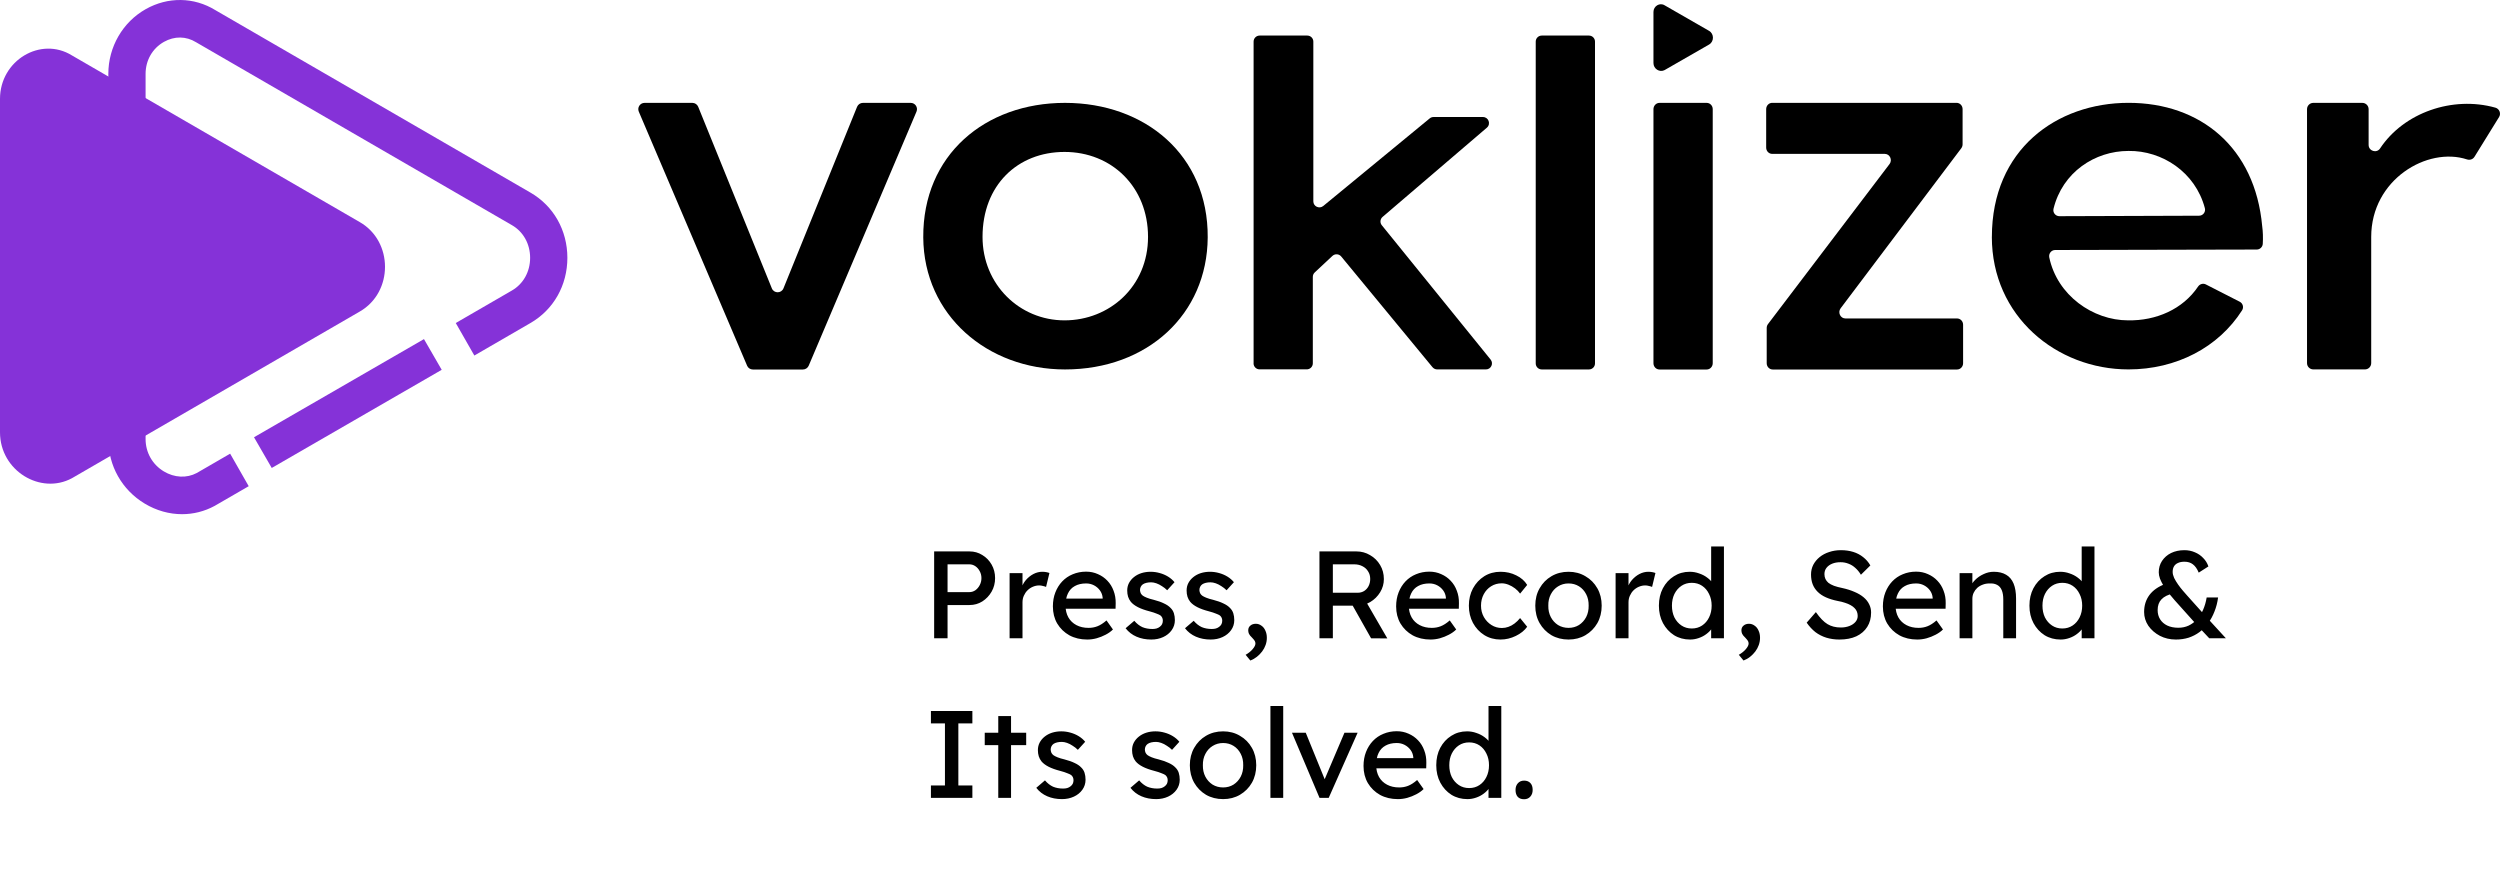 <svg width="141" height="50" viewBox="0 0 141 50" fill="none" xmlns="http://www.w3.org/2000/svg">
    <g clip-path="url(#clip0_302_5612)">
        <path
            d="M0 24.382V5.579C0 3.4 2.3 2.037 4.059 3.127L20.294 12.528C22.188 13.618 22.188 16.479 20.294 17.569L4.059 26.97C2.3 27.924 0 26.561 0 24.381V24.382Z"
            fill="#8532D8" />
        <path
            d="M10.267 29C9.548 29 8.822 28.8 8.162 28.403C6.877 27.63 6.11 26.27 6.11 24.765V4.167C6.11 2.647 6.919 1.248 8.222 0.514C9.474 -0.191 10.939 -0.169 12.143 0.57L29.917 10.862C31.22 11.613 32 12.988 32 14.541C32 16.094 31.22 17.469 29.914 18.221L26.753 20.052L25.705 18.218L28.87 16.386C29.515 16.014 29.899 15.325 29.899 14.542C29.899 13.758 29.516 13.069 28.873 12.699L11.056 2.381C10.498 2.036 9.839 2.028 9.247 2.361C8.599 2.726 8.211 3.401 8.211 4.167V24.766C8.211 25.519 8.596 26.2 9.24 26.587C9.836 26.946 10.529 26.98 11.098 26.677L12.98 25.587L14.027 27.421L12.105 28.533C11.53 28.845 10.901 29 10.267 29Z"
            fill="#8532D8" />
        <path d="M24.412 19.991L14.826 25.527" stroke="#8532D8" stroke-width="2" stroke-miterlimit="10" />
    </g>
    <path
        d="M52.072 13.391C52.042 8.74 55.556 5.802 60.066 5.802C64.575 5.802 68.145 8.74 68.115 13.391C68.086 17.726 64.719 20.837 60.066 20.837C55.698 20.837 52.101 17.785 52.072 13.391ZM64.749 13.361C64.749 10.536 62.693 8.569 60.039 8.569C57.385 8.569 55.415 10.453 55.415 13.361C55.415 16.043 57.5 18.068 60.039 18.068C62.578 18.068 64.749 16.157 64.749 13.361Z"
        fill="black" />
    <path
        d="M42.135 20.621L36.028 6.296C35.93 6.061 36.1 5.802 36.354 5.802H39.051C39.195 5.802 39.326 5.891 39.379 6.024L43.531 16.262C43.651 16.558 44.068 16.558 44.188 16.262L48.339 6.024C48.393 5.891 48.524 5.802 48.668 5.802H51.364C51.618 5.802 51.789 6.061 51.69 6.296L45.611 20.624C45.555 20.755 45.426 20.84 45.285 20.84H42.46C42.319 20.84 42.191 20.755 42.135 20.624V20.621Z"
        fill="black" />
    <path
        d="M70.703 20.496V2.347C70.703 2.158 70.855 2.006 71.044 2.006H73.73C73.92 2.006 74.072 2.158 74.072 2.347V11.355C74.072 11.643 74.408 11.8 74.63 11.619L80.635 6.678C80.696 6.627 80.773 6.6 80.851 6.6H83.638C83.956 6.6 84.1 6.995 83.86 7.201L77.978 12.233C77.837 12.353 77.818 12.563 77.935 12.705L84.071 20.28C84.252 20.504 84.092 20.835 83.806 20.835H81.056C80.955 20.835 80.859 20.789 80.792 20.709L75.644 14.466C75.519 14.314 75.292 14.3 75.148 14.434L74.149 15.368C74.08 15.432 74.043 15.523 74.043 15.616V20.491C74.043 20.68 73.89 20.832 73.701 20.832H71.042C70.852 20.832 70.7 20.68 70.7 20.491L70.703 20.496Z"
        fill="black" />
    <path
        d="M86.615 20.496V2.347C86.615 2.158 86.767 2.006 86.957 2.006H89.616C89.806 2.006 89.958 2.158 89.958 2.347V20.496C89.958 20.685 89.806 20.837 89.616 20.837H86.957C86.767 20.837 86.615 20.685 86.615 20.496Z"
        fill="black" />
    <path
        d="M99.642 20.483V18.497C99.642 18.417 99.668 18.34 99.714 18.279L106.57 9.252C106.746 9.02 106.586 8.679 106.303 8.679H99.954C99.764 8.679 99.612 8.521 99.612 8.324V6.155C99.612 5.96 99.764 5.8 99.954 5.8H110.348C110.538 5.8 110.69 5.957 110.69 6.155V8.14C110.69 8.22 110.663 8.295 110.618 8.359L103.812 17.387C103.636 17.62 103.796 17.961 104.082 17.961H110.377C110.567 17.961 110.719 18.119 110.719 18.316V20.485C110.719 20.68 110.567 20.84 110.377 20.84H99.983C99.794 20.84 99.642 20.683 99.642 20.485V20.483Z"
        fill="black" />
    <path
        d="M112.342 13.361C112.342 8.425 115.998 5.8 120.05 5.8C124.103 5.8 127.187 8.311 127.588 12.761C127.63 13.062 127.641 13.415 127.62 13.754C127.609 13.932 127.459 14.074 127.281 14.074L115.912 14.1C115.696 14.1 115.536 14.3 115.578 14.514C116.024 16.654 118.037 18.068 120.024 18.068C121.604 18.095 123.11 17.444 123.973 16.16C124.071 16.016 124.258 15.963 124.413 16.043L126.319 17.017C126.498 17.107 126.562 17.334 126.453 17.502C125.123 19.594 122.742 20.835 120.048 20.835C115.995 20.835 112.34 17.838 112.34 13.359L112.342 13.361ZM124.026 12.166C124.25 12.166 124.413 11.955 124.354 11.739C123.818 9.711 121.946 8.487 120.048 8.513C118.147 8.513 116.323 9.717 115.819 11.771C115.765 11.987 115.931 12.195 116.152 12.193L124.023 12.166H124.026Z"
        fill="black" />
    <path
        d="M130.116 20.483V6.157C130.116 5.963 130.274 5.802 130.471 5.802H133.235C133.429 5.802 133.59 5.96 133.59 6.157V8.172C133.59 8.519 134.043 8.663 134.236 8.372C135.571 6.355 138.321 5.394 140.74 6.072C140.967 6.136 141.071 6.4 140.948 6.6L139.56 8.844C139.471 8.986 139.301 9.044 139.14 8.991C136.916 8.26 133.736 10.114 133.736 13.361V20.48C133.736 20.675 133.579 20.835 133.381 20.835H130.471C130.276 20.835 130.116 20.677 130.116 20.48V20.483Z"
        fill="black" />
    <path
        d="M93.255 20.483V6.157C93.255 5.963 93.407 5.802 93.597 5.802H96.256C96.446 5.802 96.598 5.96 96.598 6.157V20.485C96.598 20.68 96.446 20.84 96.256 20.84H93.597C93.407 20.84 93.255 20.683 93.255 20.485V20.483Z"
        fill="black" />
    <path
        d="M93.255 3.556V0.674C93.255 0.341 93.61 0.13 93.883 0.298L96.39 1.739C96.683 1.907 96.683 2.345 96.39 2.513L93.883 3.953C93.61 4.1 93.255 3.892 93.255 3.556Z"
        fill="black" />
    <path
        d="M52.686 36V31.1H54.681C54.947 31.1 55.187 31.168 55.402 31.303C55.621 31.434 55.796 31.613 55.927 31.842C56.058 32.071 56.123 32.325 56.123 32.605C56.123 32.885 56.058 33.139 55.927 33.368C55.796 33.597 55.621 33.781 55.402 33.921C55.187 34.056 54.947 34.124 54.681 34.124H53.442V36H52.686ZM53.442 33.396H54.667C54.793 33.396 54.907 33.361 55.01 33.291C55.113 33.216 55.194 33.121 55.255 33.004C55.32 32.883 55.353 32.75 55.353 32.605C55.353 32.46 55.32 32.33 55.255 32.213C55.194 32.096 55.113 32.003 55.01 31.933C54.907 31.863 54.793 31.828 54.667 31.828H53.442V33.396ZM56.941 36V32.325H57.669V33.48L57.599 33.2C57.65 33.023 57.736 32.862 57.858 32.717C57.983 32.572 58.126 32.458 58.285 32.374C58.448 32.29 58.616 32.248 58.788 32.248C58.868 32.248 58.943 32.255 59.013 32.269C59.087 32.283 59.145 32.299 59.188 32.318L58.998 33.102C58.943 33.079 58.88 33.06 58.809 33.046C58.744 33.027 58.679 33.018 58.614 33.018C58.487 33.018 58.366 33.044 58.249 33.095C58.138 33.142 58.037 33.209 57.949 33.298C57.864 33.382 57.797 33.482 57.745 33.599C57.694 33.711 57.669 33.835 57.669 33.97V36H56.941ZM61.322 36.07C60.944 36.07 60.608 35.991 60.313 35.832C60.024 35.669 59.795 35.447 59.627 35.167C59.464 34.887 59.383 34.565 59.383 34.201C59.383 33.912 59.429 33.648 59.523 33.41C59.616 33.172 59.744 32.967 59.907 32.794C60.075 32.617 60.274 32.481 60.502 32.388C60.736 32.29 60.988 32.241 61.258 32.241C61.496 32.241 61.718 32.288 61.923 32.381C62.129 32.47 62.306 32.593 62.456 32.752C62.609 32.911 62.726 33.1 62.806 33.319C62.889 33.534 62.929 33.769 62.925 34.026L62.917 34.334H59.914L59.754 33.76H62.294L62.19 33.879V33.711C62.175 33.557 62.124 33.419 62.035 33.298C61.947 33.177 61.835 33.081 61.7 33.011C61.564 32.941 61.417 32.906 61.258 32.906C61.007 32.906 60.794 32.955 60.621 33.053C60.449 33.146 60.318 33.286 60.23 33.473C60.141 33.655 60.096 33.881 60.096 34.152C60.096 34.409 60.15 34.633 60.258 34.824C60.365 35.011 60.517 35.155 60.712 35.258C60.908 35.361 61.135 35.412 61.392 35.412C61.574 35.412 61.742 35.382 61.895 35.321C62.054 35.26 62.224 35.151 62.407 34.992L62.77 35.503C62.658 35.615 62.521 35.713 62.358 35.797C62.199 35.881 62.029 35.949 61.846 36C61.669 36.047 61.494 36.07 61.322 36.07ZM64.933 36.07C64.625 36.07 64.347 36.016 64.1 35.909C63.853 35.802 63.647 35.643 63.484 35.433L63.974 35.013C64.114 35.176 64.266 35.295 64.429 35.37C64.597 35.44 64.786 35.475 64.996 35.475C65.08 35.475 65.157 35.466 65.227 35.447C65.302 35.424 65.365 35.391 65.416 35.349C65.472 35.307 65.514 35.258 65.542 35.202C65.57 35.141 65.584 35.076 65.584 35.006C65.584 34.885 65.54 34.787 65.451 34.712C65.404 34.679 65.33 34.644 65.227 34.607C65.129 34.565 65.001 34.523 64.842 34.481C64.571 34.411 64.35 34.332 64.177 34.243C64.004 34.154 63.871 34.054 63.778 33.942C63.708 33.853 63.657 33.758 63.624 33.655C63.591 33.548 63.575 33.431 63.575 33.305C63.575 33.151 63.608 33.011 63.673 32.885C63.743 32.754 63.836 32.642 63.953 32.549C64.074 32.451 64.214 32.376 64.373 32.325C64.536 32.274 64.709 32.248 64.891 32.248C65.064 32.248 65.234 32.271 65.402 32.318C65.575 32.365 65.733 32.432 65.878 32.521C66.023 32.61 66.144 32.715 66.242 32.836L65.829 33.291C65.74 33.202 65.642 33.125 65.535 33.06C65.432 32.99 65.327 32.936 65.22 32.899C65.113 32.862 65.015 32.843 64.926 32.843C64.828 32.843 64.739 32.852 64.66 32.871C64.581 32.89 64.513 32.918 64.457 32.955C64.406 32.992 64.366 33.039 64.338 33.095C64.31 33.151 64.296 33.214 64.296 33.284C64.301 33.345 64.315 33.403 64.338 33.459C64.366 33.51 64.403 33.555 64.45 33.592C64.501 33.629 64.578 33.669 64.681 33.711C64.784 33.753 64.914 33.793 65.073 33.83C65.306 33.891 65.498 33.958 65.647 34.033C65.801 34.103 65.922 34.185 66.011 34.278C66.104 34.367 66.17 34.469 66.207 34.586C66.244 34.703 66.263 34.833 66.263 34.978C66.263 35.188 66.202 35.377 66.081 35.545C65.964 35.708 65.806 35.837 65.605 35.93C65.404 36.023 65.18 36.07 64.933 36.07ZM68.283 36.07C67.975 36.07 67.697 36.016 67.45 35.909C67.202 35.802 66.997 35.643 66.834 35.433L67.324 35.013C67.464 35.176 67.615 35.295 67.779 35.37C67.947 35.44 68.136 35.475 68.346 35.475C68.43 35.475 68.507 35.466 68.577 35.447C68.651 35.424 68.714 35.391 68.766 35.349C68.822 35.307 68.864 35.258 68.892 35.202C68.92 35.141 68.934 35.076 68.934 35.006C68.934 34.885 68.889 34.787 68.801 34.712C68.754 34.679 68.679 34.644 68.577 34.607C68.479 34.565 68.35 34.523 68.192 34.481C67.921 34.411 67.699 34.332 67.527 34.243C67.354 34.154 67.221 34.054 67.128 33.942C67.058 33.853 67.006 33.758 66.974 33.655C66.941 33.548 66.925 33.431 66.925 33.305C66.925 33.151 66.957 33.011 67.023 32.885C67.093 32.754 67.186 32.642 67.303 32.549C67.424 32.451 67.564 32.376 67.723 32.325C67.886 32.274 68.059 32.248 68.241 32.248C68.413 32.248 68.584 32.271 68.752 32.318C68.924 32.365 69.083 32.432 69.228 32.521C69.372 32.61 69.494 32.715 69.592 32.836L69.179 33.291C69.09 33.202 68.992 33.125 68.885 33.06C68.782 32.99 68.677 32.936 68.57 32.899C68.462 32.862 68.364 32.843 68.276 32.843C68.178 32.843 68.089 32.852 68.01 32.871C67.93 32.89 67.863 32.918 67.807 32.955C67.755 32.992 67.716 33.039 67.688 33.095C67.66 33.151 67.646 33.214 67.646 33.284C67.65 33.345 67.664 33.403 67.688 33.459C67.716 33.51 67.753 33.555 67.8 33.592C67.851 33.629 67.928 33.669 68.031 33.711C68.133 33.753 68.264 33.793 68.423 33.83C68.656 33.891 68.847 33.958 68.997 34.033C69.151 34.103 69.272 34.185 69.361 34.278C69.454 34.367 69.519 34.469 69.557 34.586C69.594 34.703 69.613 34.833 69.613 34.978C69.613 35.188 69.552 35.377 69.431 35.545C69.314 35.708 69.155 35.837 68.955 35.93C68.754 36.023 68.53 36.07 68.283 36.07ZM70.519 37.253L70.253 36.931C70.417 36.838 70.55 36.73 70.652 36.609C70.755 36.488 70.806 36.383 70.806 36.294C70.806 36.247 70.795 36.201 70.771 36.154C70.748 36.112 70.699 36.051 70.624 35.972C70.531 35.883 70.47 35.809 70.442 35.748C70.414 35.687 70.4 35.622 70.4 35.552C70.4 35.44 70.44 35.351 70.519 35.286C70.599 35.216 70.701 35.181 70.827 35.181C70.944 35.181 71.049 35.216 71.142 35.286C71.24 35.351 71.315 35.445 71.366 35.566C71.422 35.683 71.45 35.818 71.45 35.972C71.45 36.112 71.427 36.247 71.38 36.378C71.334 36.509 71.268 36.63 71.184 36.742C71.1 36.854 71.002 36.954 70.89 37.043C70.778 37.132 70.655 37.202 70.519 37.253ZM74.417 36V31.1H76.503C76.783 31.1 77.04 31.17 77.273 31.31C77.511 31.445 77.7 31.632 77.84 31.87C77.98 32.103 78.05 32.367 78.05 32.661C78.05 32.927 77.98 33.174 77.84 33.403C77.7 33.632 77.514 33.816 77.28 33.956C77.047 34.091 76.788 34.159 76.503 34.159H75.173V36H74.417ZM77.329 36L76.083 33.788L76.86 33.613L78.246 36.007L77.329 36ZM75.173 33.431H76.573C76.709 33.431 76.83 33.398 76.937 33.333C77.045 33.263 77.129 33.17 77.189 33.053C77.25 32.932 77.28 32.799 77.28 32.654C77.28 32.491 77.241 32.348 77.161 32.227C77.087 32.101 76.979 32.003 76.839 31.933C76.704 31.863 76.55 31.828 76.377 31.828H75.173V33.431ZM80.681 36.07C80.303 36.07 79.967 35.991 79.673 35.832C79.384 35.669 79.155 35.447 78.987 35.167C78.824 34.887 78.742 34.565 78.742 34.201C78.742 33.912 78.789 33.648 78.882 33.41C78.975 33.172 79.104 32.967 79.267 32.794C79.435 32.617 79.633 32.481 79.862 32.388C80.095 32.29 80.347 32.241 80.618 32.241C80.856 32.241 81.078 32.288 81.283 32.381C81.488 32.47 81.666 32.593 81.815 32.752C81.969 32.911 82.086 33.1 82.165 33.319C82.249 33.534 82.289 33.769 82.284 34.026L82.277 34.334H79.274L79.113 33.76H81.654L81.549 33.879V33.711C81.535 33.557 81.484 33.419 81.395 33.298C81.306 33.177 81.194 33.081 81.059 33.011C80.924 32.941 80.777 32.906 80.618 32.906C80.366 32.906 80.154 32.955 79.981 33.053C79.808 33.146 79.678 33.286 79.589 33.473C79.5 33.655 79.456 33.881 79.456 34.152C79.456 34.409 79.51 34.633 79.617 34.824C79.724 35.011 79.876 35.155 80.072 35.258C80.268 35.361 80.494 35.412 80.751 35.412C80.933 35.412 81.101 35.382 81.255 35.321C81.414 35.26 81.584 35.151 81.766 34.992L82.13 35.503C82.018 35.615 81.88 35.713 81.717 35.797C81.558 35.881 81.388 35.949 81.206 36C81.029 36.047 80.854 36.07 80.681 36.07ZM84.629 36.07C84.288 36.07 83.982 35.986 83.712 35.818C83.445 35.65 83.233 35.421 83.075 35.132C82.921 34.843 82.844 34.518 82.844 34.159C82.844 33.8 82.921 33.475 83.075 33.186C83.233 32.897 83.445 32.668 83.712 32.5C83.982 32.332 84.288 32.248 84.629 32.248C84.955 32.248 85.251 32.316 85.517 32.451C85.788 32.582 85.993 32.761 86.133 32.99L85.734 33.48C85.66 33.373 85.564 33.275 85.448 33.186C85.331 33.097 85.207 33.027 85.076 32.976C84.946 32.925 84.82 32.899 84.698 32.899C84.475 32.899 84.274 32.955 84.097 33.067C83.924 33.174 83.786 33.324 83.683 33.515C83.581 33.706 83.529 33.921 83.529 34.159C83.529 34.397 83.583 34.612 83.691 34.803C83.798 34.99 83.94 35.139 84.118 35.251C84.295 35.363 84.491 35.419 84.706 35.419C84.832 35.419 84.953 35.398 85.07 35.356C85.191 35.314 85.308 35.251 85.419 35.167C85.531 35.083 85.636 34.98 85.734 34.859L86.133 35.349C85.984 35.559 85.769 35.732 85.49 35.867C85.214 36.002 84.927 36.07 84.629 36.07ZM88.466 36.07C88.106 36.07 87.784 35.988 87.5 35.825C87.22 35.657 86.998 35.431 86.835 35.146C86.671 34.857 86.59 34.528 86.59 34.159C86.59 33.79 86.671 33.464 86.835 33.179C86.998 32.89 87.22 32.663 87.5 32.5C87.784 32.332 88.106 32.248 88.466 32.248C88.82 32.248 89.138 32.332 89.418 32.5C89.702 32.663 89.926 32.89 90.09 33.179C90.253 33.464 90.335 33.79 90.335 34.159C90.335 34.528 90.253 34.857 90.09 35.146C89.926 35.431 89.702 35.657 89.418 35.825C89.138 35.988 88.82 36.07 88.466 36.07ZM88.466 35.412C88.685 35.412 88.881 35.358 89.054 35.251C89.226 35.139 89.362 34.99 89.46 34.803C89.558 34.612 89.604 34.397 89.6 34.159C89.604 33.916 89.558 33.702 89.46 33.515C89.362 33.324 89.226 33.174 89.054 33.067C88.881 32.96 88.685 32.906 88.466 32.906C88.246 32.906 88.048 32.962 87.871 33.074C87.698 33.181 87.563 33.331 87.465 33.522C87.367 33.709 87.32 33.921 87.325 34.159C87.32 34.397 87.367 34.612 87.465 34.803C87.563 34.99 87.698 35.139 87.871 35.251C88.048 35.358 88.246 35.412 88.466 35.412ZM91.12 36V32.325H91.848V33.48L91.778 33.2C91.829 33.023 91.916 32.862 92.037 32.717C92.163 32.572 92.305 32.458 92.464 32.374C92.627 32.29 92.796 32.248 92.968 32.248C93.047 32.248 93.122 32.255 93.192 32.269C93.267 32.283 93.325 32.299 93.367 32.318L93.178 33.102C93.122 33.079 93.059 33.06 92.989 33.046C92.924 33.027 92.859 33.018 92.793 33.018C92.667 33.018 92.546 33.044 92.429 33.095C92.317 33.142 92.217 33.209 92.128 33.298C92.044 33.382 91.977 33.482 91.925 33.599C91.874 33.711 91.848 33.835 91.848 33.97V36H91.12ZM95.319 36.07C94.983 36.07 94.682 35.988 94.416 35.825C94.155 35.657 93.947 35.431 93.793 35.146C93.639 34.857 93.562 34.528 93.562 34.159C93.562 33.79 93.637 33.464 93.786 33.179C93.94 32.89 94.148 32.663 94.409 32.5C94.671 32.332 94.967 32.248 95.298 32.248C95.48 32.248 95.655 32.278 95.823 32.339C95.996 32.395 96.15 32.474 96.285 32.577C96.421 32.675 96.526 32.785 96.6 32.906C96.68 33.023 96.719 33.142 96.719 33.263L96.509 33.277V30.82H97.23V36H96.509V35.125H96.649C96.649 35.237 96.612 35.349 96.537 35.461C96.463 35.568 96.362 35.669 96.236 35.762C96.115 35.855 95.973 35.93 95.809 35.986C95.651 36.042 95.487 36.07 95.319 36.07ZM95.417 35.447C95.637 35.447 95.83 35.391 95.998 35.279C96.166 35.167 96.297 35.015 96.39 34.824C96.488 34.628 96.537 34.406 96.537 34.159C96.537 33.912 96.488 33.692 96.39 33.501C96.297 33.305 96.166 33.151 95.998 33.039C95.83 32.927 95.637 32.871 95.417 32.871C95.198 32.871 95.004 32.927 94.836 33.039C94.668 33.151 94.535 33.305 94.437 33.501C94.344 33.692 94.297 33.912 94.297 34.159C94.297 34.406 94.344 34.628 94.437 34.824C94.535 35.015 94.668 35.167 94.836 35.279C95.004 35.391 95.198 35.447 95.417 35.447ZM98.335 37.253L98.069 36.931C98.232 36.838 98.365 36.73 98.468 36.609C98.57 36.488 98.622 36.383 98.622 36.294C98.622 36.247 98.61 36.201 98.587 36.154C98.563 36.112 98.514 36.051 98.44 35.972C98.346 35.883 98.286 35.809 98.258 35.748C98.23 35.687 98.216 35.622 98.216 35.552C98.216 35.44 98.255 35.351 98.335 35.286C98.414 35.216 98.517 35.181 98.643 35.181C98.759 35.181 98.864 35.216 98.958 35.286C99.056 35.351 99.13 35.445 99.182 35.566C99.238 35.683 99.266 35.818 99.266 35.972C99.266 36.112 99.242 36.247 99.196 36.378C99.149 36.509 99.084 36.63 99 36.742C98.916 36.854 98.818 36.954 98.706 37.043C98.594 37.132 98.47 37.202 98.335 37.253ZM103.745 36.07C103.479 36.07 103.232 36.035 103.003 35.965C102.779 35.895 102.574 35.79 102.387 35.65C102.205 35.505 102.042 35.328 101.897 35.118L102.415 34.523C102.644 34.85 102.863 35.076 103.073 35.202C103.283 35.328 103.533 35.391 103.822 35.391C103.999 35.391 104.16 35.363 104.305 35.307C104.45 35.251 104.564 35.174 104.648 35.076C104.732 34.978 104.774 34.866 104.774 34.74C104.774 34.656 104.76 34.577 104.732 34.502C104.704 34.427 104.66 34.36 104.599 34.299C104.543 34.238 104.468 34.182 104.375 34.131C104.286 34.08 104.181 34.035 104.06 33.998C103.939 33.956 103.799 33.921 103.64 33.893C103.388 33.842 103.169 33.774 102.982 33.69C102.795 33.606 102.639 33.501 102.513 33.375C102.387 33.249 102.294 33.107 102.233 32.948C102.172 32.785 102.142 32.603 102.142 32.402C102.142 32.206 102.184 32.024 102.268 31.856C102.357 31.688 102.476 31.543 102.625 31.422C102.779 31.296 102.959 31.2 103.164 31.135C103.369 31.065 103.591 31.03 103.829 31.03C104.081 31.03 104.312 31.063 104.522 31.128C104.732 31.193 104.919 31.291 105.082 31.422C105.245 31.548 105.381 31.704 105.488 31.891L104.956 32.416C104.863 32.262 104.758 32.134 104.641 32.031C104.524 31.924 104.396 31.844 104.256 31.793C104.116 31.737 103.967 31.709 103.808 31.709C103.626 31.709 103.467 31.737 103.332 31.793C103.197 31.849 103.089 31.928 103.01 32.031C102.935 32.129 102.898 32.246 102.898 32.381C102.898 32.479 102.917 32.57 102.954 32.654C102.991 32.733 103.047 32.806 103.122 32.871C103.201 32.932 103.306 32.988 103.437 33.039C103.568 33.086 103.724 33.128 103.906 33.165C104.163 33.221 104.391 33.293 104.592 33.382C104.793 33.466 104.963 33.566 105.103 33.683C105.243 33.8 105.348 33.93 105.418 34.075C105.493 34.22 105.53 34.376 105.53 34.544C105.53 34.857 105.458 35.127 105.313 35.356C105.168 35.585 104.963 35.762 104.697 35.888C104.431 36.009 104.114 36.07 103.745 36.07ZM108.134 36.07C107.756 36.07 107.42 35.991 107.126 35.832C106.837 35.669 106.608 35.447 106.44 35.167C106.277 34.887 106.195 34.565 106.195 34.201C106.195 33.912 106.242 33.648 106.335 33.41C106.428 33.172 106.557 32.967 106.72 32.794C106.888 32.617 107.086 32.481 107.315 32.388C107.548 32.29 107.8 32.241 108.071 32.241C108.309 32.241 108.531 32.288 108.736 32.381C108.941 32.47 109.119 32.593 109.268 32.752C109.422 32.911 109.539 33.1 109.618 33.319C109.702 33.534 109.742 33.769 109.737 34.026L109.73 34.334H106.727L106.566 33.76H109.107L109.002 33.879V33.711C108.988 33.557 108.937 33.419 108.848 33.298C108.759 33.177 108.647 33.081 108.512 33.011C108.377 32.941 108.23 32.906 108.071 32.906C107.819 32.906 107.607 32.955 107.434 33.053C107.261 33.146 107.131 33.286 107.042 33.473C106.953 33.655 106.909 33.881 106.909 34.152C106.909 34.409 106.963 34.633 107.07 34.824C107.177 35.011 107.329 35.155 107.525 35.258C107.721 35.361 107.947 35.412 108.204 35.412C108.386 35.412 108.554 35.382 108.708 35.321C108.867 35.26 109.037 35.151 109.219 34.992L109.583 35.503C109.471 35.615 109.333 35.713 109.17 35.797C109.011 35.881 108.841 35.949 108.659 36C108.482 36.047 108.307 36.07 108.134 36.07ZM110.521 36V32.325H111.242V33.081L111.116 33.165C111.162 33.002 111.253 32.852 111.389 32.717C111.524 32.577 111.685 32.465 111.872 32.381C112.058 32.292 112.25 32.248 112.446 32.248C112.726 32.248 112.959 32.304 113.146 32.416C113.332 32.523 113.472 32.689 113.566 32.913C113.659 33.137 113.706 33.419 113.706 33.76V36H112.985V33.809C112.985 33.599 112.957 33.426 112.901 33.291C112.845 33.151 112.758 33.051 112.642 32.99C112.525 32.925 112.38 32.897 112.208 32.906C112.068 32.906 111.939 32.929 111.823 32.976C111.706 33.018 111.603 33.079 111.515 33.158C111.431 33.237 111.363 33.331 111.312 33.438C111.265 33.541 111.242 33.653 111.242 33.774V36H110.885C110.824 36 110.763 36 110.703 36C110.642 36 110.581 36 110.521 36ZM116.217 36.07C115.881 36.07 115.58 35.988 115.314 35.825C115.052 35.657 114.845 35.431 114.691 35.146C114.537 34.857 114.46 34.528 114.46 34.159C114.46 33.79 114.534 33.464 114.684 33.179C114.838 32.89 115.045 32.663 115.307 32.5C115.568 32.332 115.864 32.248 116.196 32.248C116.378 32.248 116.553 32.278 116.721 32.339C116.893 32.395 117.047 32.474 117.183 32.577C117.318 32.675 117.423 32.785 117.498 32.906C117.577 33.023 117.617 33.142 117.617 33.263L117.407 33.277V30.82H118.128V36H117.407V35.125H117.547C117.547 35.237 117.509 35.349 117.435 35.461C117.36 35.568 117.26 35.669 117.134 35.762C117.012 35.855 116.87 35.93 116.707 35.986C116.548 36.042 116.385 36.07 116.217 36.07ZM116.315 35.447C116.534 35.447 116.728 35.391 116.896 35.279C117.064 35.167 117.194 35.015 117.288 34.824C117.386 34.628 117.435 34.406 117.435 34.159C117.435 33.912 117.386 33.692 117.288 33.501C117.194 33.305 117.064 33.151 116.896 33.039C116.728 32.927 116.534 32.871 116.315 32.871C116.095 32.871 115.902 32.927 115.734 33.039C115.566 33.151 115.433 33.305 115.335 33.501C115.241 33.692 115.195 33.912 115.195 34.159C115.195 34.406 115.241 34.628 115.335 34.824C115.433 35.015 115.566 35.167 115.734 35.279C115.902 35.391 116.095 35.447 116.315 35.447ZM124.603 36L123.966 35.321L123.854 35.195L122.643 33.844C122.526 33.713 122.414 33.58 122.307 33.445C122.2 33.305 122.104 33.167 122.02 33.032C121.941 32.897 121.875 32.766 121.824 32.64C121.777 32.509 121.754 32.388 121.754 32.276C121.754 32.038 121.815 31.826 121.936 31.639C122.062 31.448 122.232 31.298 122.447 31.191C122.666 31.084 122.918 31.03 123.203 31.03C123.413 31.03 123.609 31.07 123.791 31.149C123.973 31.224 124.129 31.331 124.26 31.471C124.395 31.606 124.493 31.765 124.554 31.947L124.008 32.297C123.919 32.082 123.81 31.926 123.679 31.828C123.553 31.73 123.394 31.681 123.203 31.681C123.058 31.681 122.937 31.704 122.839 31.751C122.741 31.793 122.666 31.856 122.615 31.94C122.564 32.024 122.538 32.129 122.538 32.255C122.538 32.358 122.566 32.472 122.622 32.598C122.683 32.719 122.757 32.843 122.846 32.969C122.935 33.095 123.026 33.212 123.119 33.319C123.212 33.426 123.294 33.52 123.364 33.599L124.337 34.684L124.54 34.908L125.541 36H124.603ZM122.72 36.07C122.389 36.07 122.088 36 121.817 35.86C121.546 35.715 121.329 35.526 121.166 35.293C121.007 35.055 120.928 34.796 120.928 34.516C120.928 34.147 121.028 33.828 121.229 33.557C121.434 33.286 121.733 33.079 122.125 32.934L122.573 33.473C122.274 33.538 122.053 33.648 121.908 33.802C121.763 33.951 121.691 34.154 121.691 34.411C121.691 34.607 121.738 34.78 121.831 34.929C121.924 35.078 122.057 35.195 122.23 35.279C122.407 35.363 122.617 35.405 122.86 35.405C123.07 35.405 123.261 35.365 123.434 35.286C123.611 35.202 123.77 35.085 123.91 34.936C124.05 34.787 124.164 34.607 124.253 34.397C124.346 34.187 124.414 33.954 124.456 33.697H125.1C125.063 33.982 124.995 34.245 124.897 34.488C124.804 34.731 124.685 34.95 124.54 35.146C124.4 35.342 124.237 35.51 124.05 35.65C123.868 35.785 123.665 35.89 123.441 35.965C123.217 36.035 122.977 36.07 122.72 36.07ZM52.504 45V44.3H53.295V40.8H52.504V40.1H54.842V40.8H54.051V44.3H54.842V45H52.504ZM56.302 45V40.387H57.023V45H56.302ZM55.539 42.025V41.325H57.877V42.025H55.539ZM59.895 45.07C59.587 45.07 59.309 45.016 59.062 44.909C58.815 44.802 58.609 44.643 58.446 44.433L58.936 44.013C59.076 44.176 59.228 44.295 59.391 44.37C59.559 44.44 59.748 44.475 59.958 44.475C60.042 44.475 60.119 44.466 60.189 44.447C60.264 44.424 60.327 44.391 60.378 44.349C60.434 44.307 60.476 44.258 60.504 44.202C60.532 44.141 60.546 44.076 60.546 44.006C60.546 43.885 60.502 43.787 60.413 43.712C60.366 43.679 60.292 43.644 60.189 43.607C60.091 43.565 59.963 43.523 59.804 43.481C59.533 43.411 59.312 43.332 59.139 43.243C58.966 43.154 58.833 43.054 58.74 42.942C58.67 42.853 58.619 42.758 58.586 42.655C58.553 42.548 58.537 42.431 58.537 42.305C58.537 42.151 58.57 42.011 58.635 41.885C58.705 41.754 58.798 41.642 58.915 41.549C59.036 41.451 59.176 41.376 59.335 41.325C59.498 41.274 59.671 41.248 59.853 41.248C60.026 41.248 60.196 41.271 60.364 41.318C60.537 41.365 60.695 41.432 60.84 41.521C60.985 41.61 61.106 41.715 61.204 41.836L60.791 42.291C60.702 42.202 60.604 42.125 60.497 42.06C60.394 41.99 60.289 41.936 60.182 41.899C60.075 41.862 59.977 41.843 59.888 41.843C59.79 41.843 59.701 41.852 59.622 41.871C59.543 41.89 59.475 41.918 59.419 41.955C59.368 41.992 59.328 42.039 59.3 42.095C59.272 42.151 59.258 42.214 59.258 42.284C59.263 42.345 59.277 42.403 59.3 42.459C59.328 42.51 59.365 42.555 59.412 42.592C59.463 42.629 59.54 42.669 59.643 42.711C59.746 42.753 59.876 42.793 60.035 42.83C60.268 42.891 60.46 42.958 60.609 43.033C60.763 43.103 60.884 43.185 60.973 43.278C61.066 43.367 61.132 43.469 61.169 43.586C61.206 43.703 61.225 43.833 61.225 43.978C61.225 44.188 61.164 44.377 61.043 44.545C60.926 44.708 60.768 44.837 60.567 44.93C60.366 45.023 60.142 45.07 59.895 45.07ZM65.207 45.07C64.898 45.07 64.621 45.016 64.374 44.909C64.126 44.802 63.921 44.643 63.758 44.433L64.248 44.013C64.388 44.176 64.539 44.295 64.703 44.37C64.871 44.44 65.059 44.475 65.269 44.475C65.353 44.475 65.43 44.466 65.501 44.447C65.575 44.424 65.638 44.391 65.689 44.349C65.746 44.307 65.787 44.258 65.816 44.202C65.844 44.141 65.858 44.076 65.858 44.006C65.858 43.885 65.813 43.787 65.725 43.712C65.678 43.679 65.603 43.644 65.501 43.607C65.403 43.565 65.274 43.523 65.115 43.481C64.845 43.411 64.623 43.332 64.451 43.243C64.278 43.154 64.145 43.054 64.052 42.942C63.981 42.853 63.93 42.758 63.898 42.655C63.865 42.548 63.849 42.431 63.849 42.305C63.849 42.151 63.881 42.011 63.947 41.885C64.016 41.754 64.11 41.642 64.227 41.549C64.348 41.451 64.488 41.376 64.647 41.325C64.81 41.274 64.983 41.248 65.165 41.248C65.337 41.248 65.507 41.271 65.675 41.318C65.848 41.365 66.007 41.432 66.151 41.521C66.296 41.61 66.418 41.715 66.516 41.836L66.103 42.291C66.014 42.202 65.916 42.125 65.808 42.06C65.706 41.99 65.601 41.936 65.493 41.899C65.386 41.862 65.288 41.843 65.2 41.843C65.102 41.843 65.013 41.852 64.933 41.871C64.854 41.89 64.787 41.918 64.731 41.955C64.679 41.992 64.639 42.039 64.612 42.095C64.584 42.151 64.57 42.214 64.57 42.284C64.574 42.345 64.588 42.403 64.612 42.459C64.639 42.51 64.677 42.555 64.724 42.592C64.775 42.629 64.852 42.669 64.954 42.711C65.057 42.753 65.188 42.793 65.347 42.83C65.58 42.891 65.771 42.958 65.921 43.033C66.075 43.103 66.196 43.185 66.284 43.278C66.378 43.367 66.443 43.469 66.481 43.586C66.518 43.703 66.537 43.833 66.537 43.978C66.537 44.188 66.476 44.377 66.355 44.545C66.238 44.708 66.079 44.837 65.879 44.93C65.678 45.023 65.454 45.07 65.207 45.07ZM68.983 45.07C68.624 45.07 68.302 44.988 68.017 44.825C67.737 44.657 67.516 44.431 67.352 44.146C67.189 43.857 67.107 43.528 67.107 43.159C67.107 42.79 67.189 42.464 67.352 42.179C67.516 41.89 67.737 41.663 68.017 41.5C68.302 41.332 68.624 41.248 68.983 41.248C69.338 41.248 69.655 41.332 69.935 41.5C70.22 41.663 70.444 41.89 70.607 42.179C70.77 42.464 70.852 42.79 70.852 43.159C70.852 43.528 70.77 43.857 70.607 44.146C70.444 44.431 70.22 44.657 69.935 44.825C69.655 44.988 69.338 45.07 68.983 45.07ZM68.983 44.412C69.203 44.412 69.398 44.358 69.571 44.251C69.744 44.139 69.879 43.99 69.977 43.803C70.075 43.612 70.122 43.397 70.117 43.159C70.122 42.916 70.075 42.702 69.977 42.515C69.879 42.324 69.744 42.174 69.571 42.067C69.398 41.96 69.203 41.906 68.983 41.906C68.764 41.906 68.566 41.962 68.388 42.074C68.216 42.181 68.08 42.331 67.982 42.522C67.884 42.709 67.838 42.921 67.842 43.159C67.838 43.397 67.884 43.612 67.982 43.803C68.08 43.99 68.216 44.139 68.388 44.251C68.566 44.358 68.764 44.412 68.983 44.412ZM71.652 45V39.82H72.373V45H71.652ZM74.421 45L72.867 41.325H73.644L74.764 44.076L74.631 44.139L75.828 41.325H76.57L74.939 45H74.421ZM78.842 45.07C78.464 45.07 78.128 44.991 77.834 44.832C77.545 44.669 77.316 44.447 77.148 44.167C76.985 43.887 76.903 43.565 76.903 43.201C76.903 42.912 76.95 42.648 77.043 42.41C77.136 42.172 77.265 41.967 77.428 41.794C77.596 41.617 77.794 41.481 78.023 41.388C78.256 41.29 78.508 41.241 78.779 41.241C79.017 41.241 79.239 41.288 79.444 41.381C79.649 41.47 79.827 41.593 79.976 41.752C80.13 41.911 80.247 42.1 80.326 42.319C80.41 42.534 80.45 42.769 80.445 43.026L80.438 43.334H77.435L77.274 42.76H79.815L79.71 42.879V42.711C79.696 42.557 79.645 42.419 79.556 42.298C79.467 42.177 79.355 42.081 79.22 42.011C79.085 41.941 78.938 41.906 78.779 41.906C78.527 41.906 78.315 41.955 78.142 42.053C77.969 42.146 77.839 42.286 77.75 42.473C77.661 42.655 77.617 42.881 77.617 43.152C77.617 43.409 77.671 43.633 77.778 43.824C77.885 44.011 78.037 44.155 78.233 44.258C78.429 44.361 78.655 44.412 78.912 44.412C79.094 44.412 79.262 44.382 79.416 44.321C79.575 44.26 79.745 44.151 79.927 43.992L80.291 44.503C80.179 44.615 80.041 44.713 79.878 44.797C79.719 44.881 79.549 44.949 79.367 45C79.19 45.047 79.015 45.07 78.842 45.07ZM82.762 45.07C82.426 45.07 82.125 44.988 81.859 44.825C81.597 44.657 81.39 44.431 81.236 44.146C81.082 43.857 81.005 43.528 81.005 43.159C81.005 42.79 81.079 42.464 81.229 42.179C81.383 41.89 81.59 41.663 81.852 41.5C82.113 41.332 82.409 41.248 82.741 41.248C82.923 41.248 83.098 41.278 83.266 41.339C83.438 41.395 83.592 41.474 83.728 41.577C83.863 41.675 83.968 41.785 84.043 41.906C84.122 42.023 84.162 42.142 84.162 42.263L83.952 42.277V39.82H84.673V45H83.952V44.125H84.092C84.092 44.237 84.054 44.349 83.98 44.461C83.905 44.568 83.805 44.669 83.679 44.762C83.557 44.855 83.415 44.93 83.252 44.986C83.093 45.042 82.93 45.07 82.762 45.07ZM82.86 44.447C83.079 44.447 83.273 44.391 83.441 44.279C83.609 44.167 83.739 44.015 83.833 43.824C83.931 43.628 83.98 43.406 83.98 43.159C83.98 42.912 83.931 42.692 83.833 42.501C83.739 42.305 83.609 42.151 83.441 42.039C83.273 41.927 83.079 41.871 82.86 41.871C82.64 41.871 82.447 41.927 82.279 42.039C82.111 42.151 81.978 42.305 81.88 42.501C81.786 42.692 81.74 42.912 81.74 43.159C81.74 43.406 81.786 43.628 81.88 43.824C81.978 44.015 82.111 44.167 82.279 44.279C82.447 44.391 82.64 44.447 82.86 44.447ZM85.959 45.077C85.805 45.077 85.686 45.033 85.602 44.944C85.518 44.851 85.476 44.72 85.476 44.552C85.476 44.398 85.52 44.272 85.609 44.174C85.698 44.076 85.814 44.027 85.959 44.027C86.113 44.027 86.232 44.074 86.316 44.167C86.4 44.256 86.442 44.384 86.442 44.552C86.442 44.706 86.398 44.832 86.309 44.93C86.221 45.028 86.104 45.077 85.959 45.077Z"
        fill="black" />
    <defs>
        <clipPath id="clip0_302_5612">
            <rect width="32" height="29" fill="white" />
        </clipPath>
    </defs>
</svg>